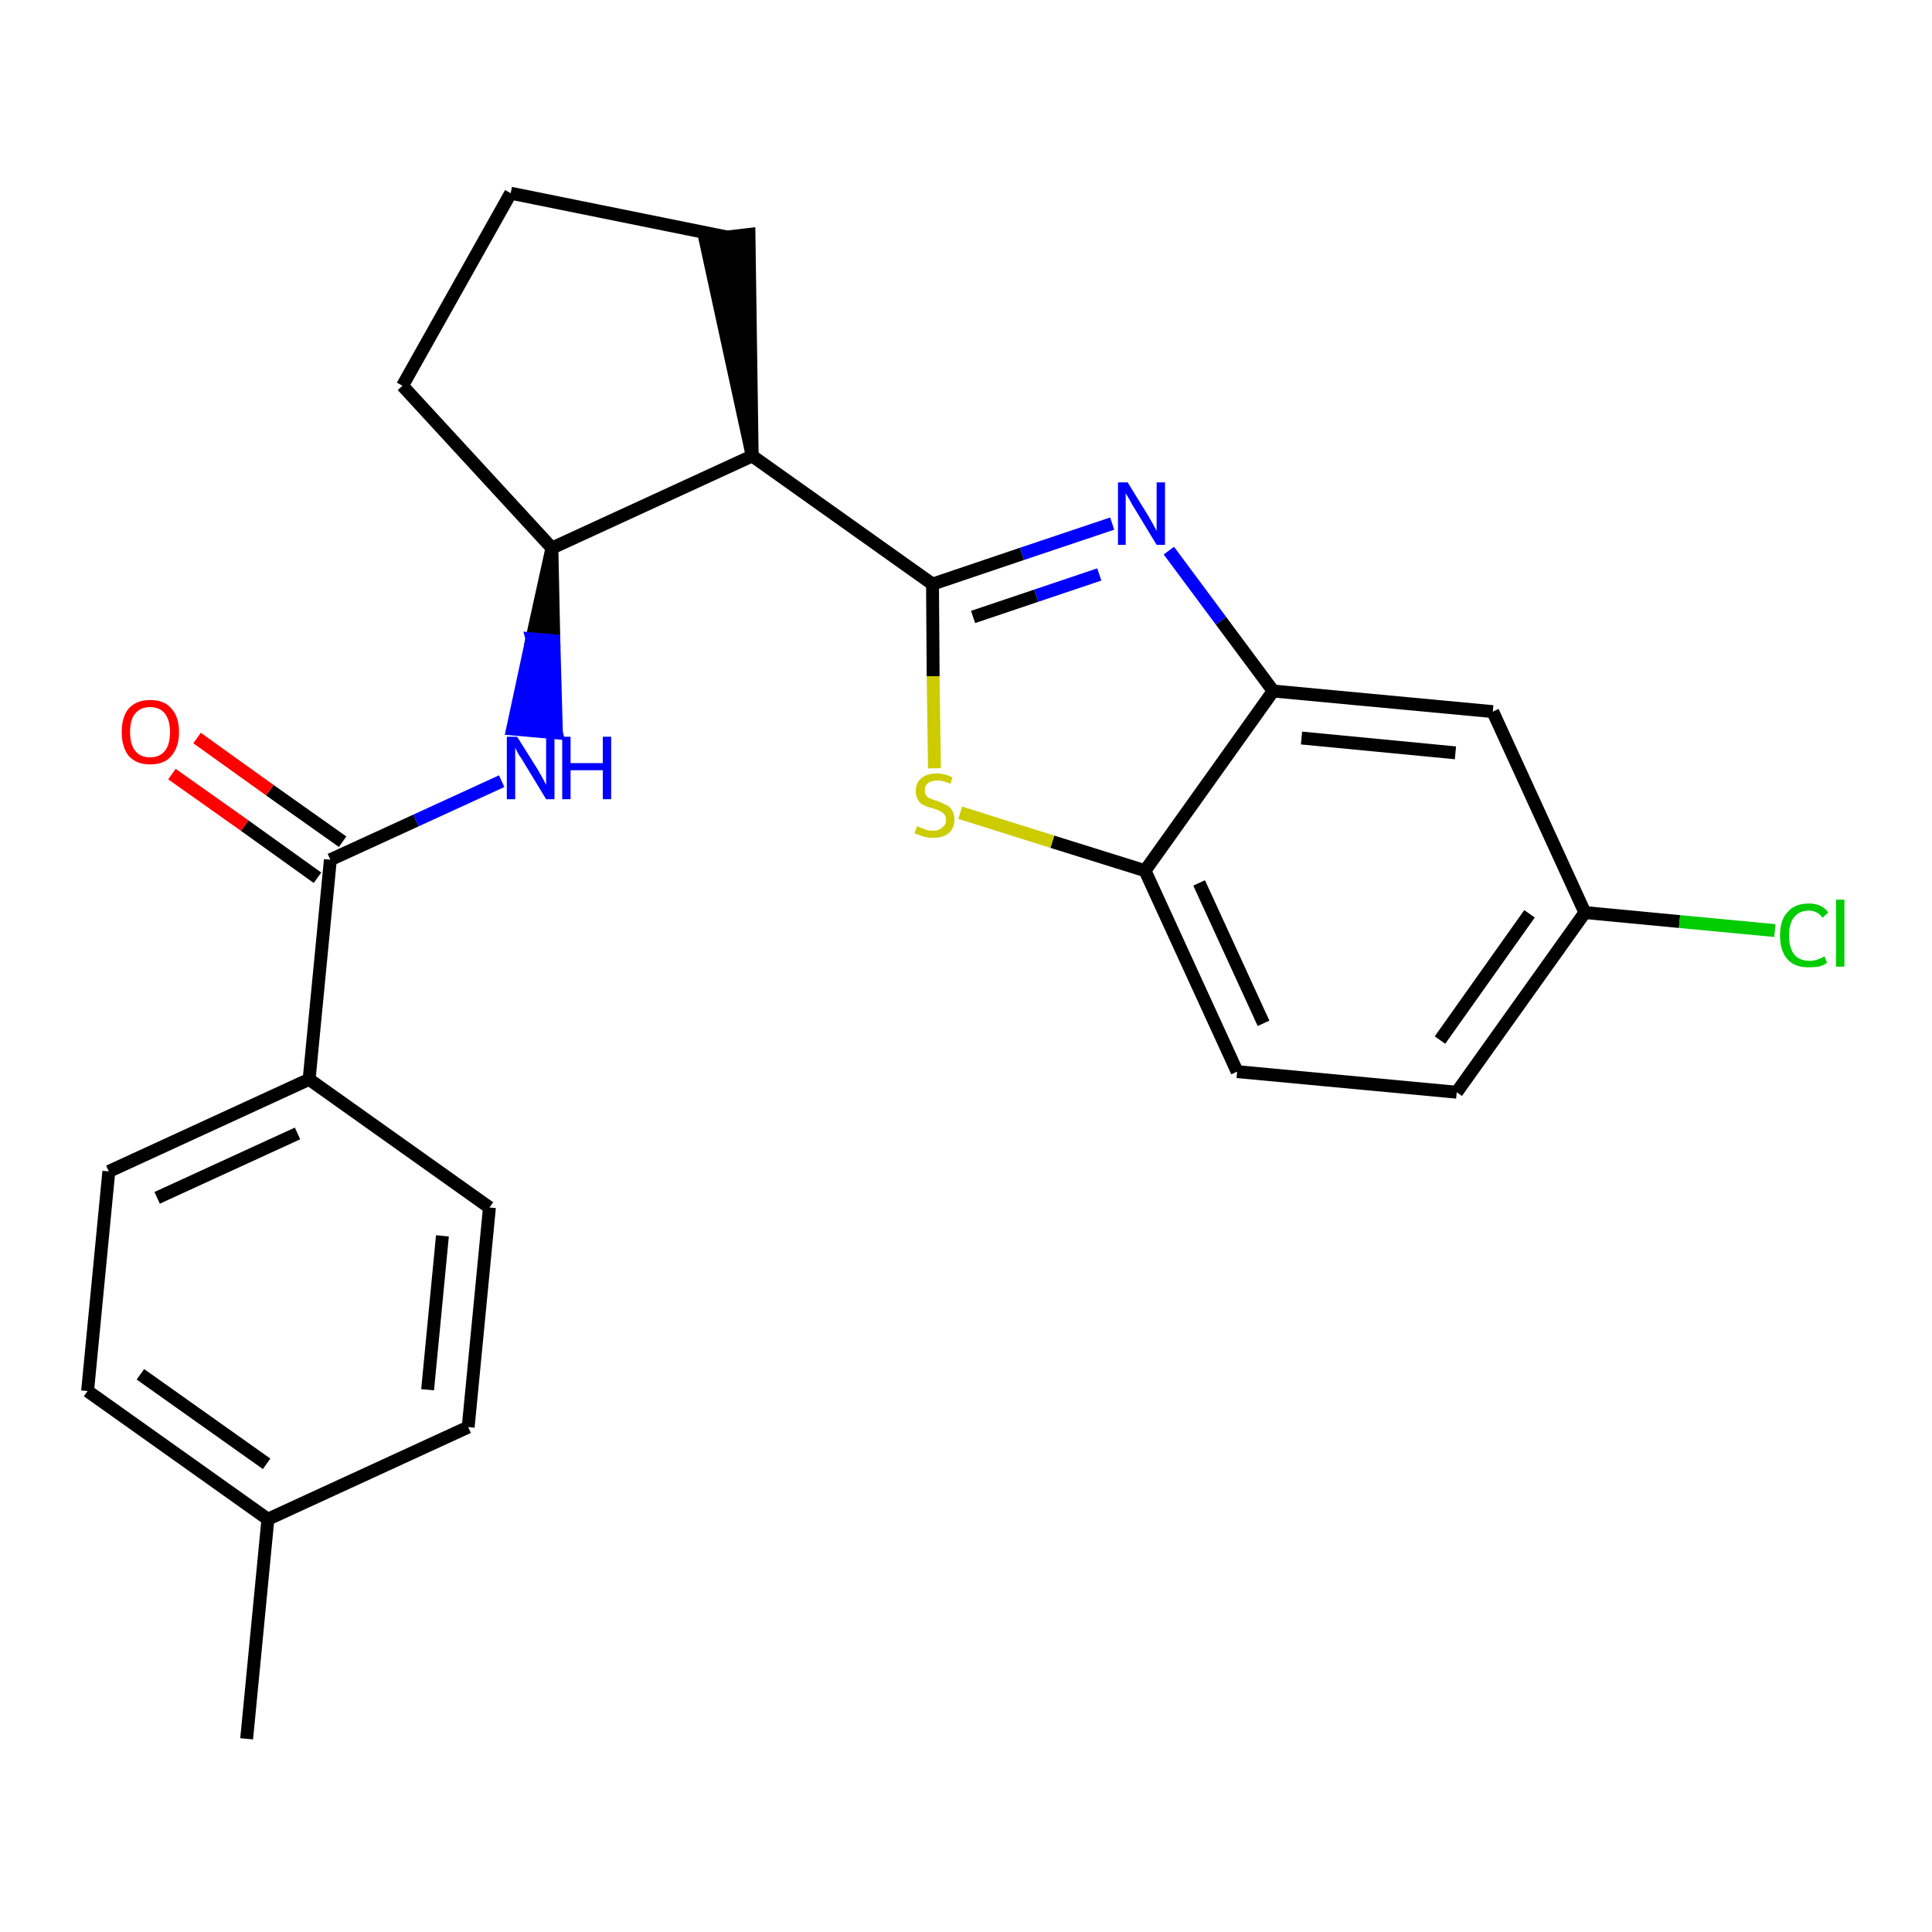 <?xml version='1.0' encoding='iso-8859-1'?>
<svg version='1.1' baseProfile='full'
              xmlns='http://www.w3.org/2000/svg'
                      xmlns:rdkit='http://www.rdkit.org/xml'
                      xmlns:xlink='http://www.w3.org/1999/xlink'
                  xml:space='preserve'
width='300px' height='300px' viewBox='0 0 300 300'>
<!-- END OF HEADER -->
<path class='bond-0 atom-0 atom-1' d='M 38.3,270.0 L 41.6,235.9' style='fill:none;fill-rule:evenodd;stroke:#000000;stroke-width:2.0px;stroke-linecap:butt;stroke-linejoin:miter;stroke-opacity:1' />
<path class='bond-1 atom-1 atom-2' d='M 41.6,235.9 L 13.6,216.0' style='fill:none;fill-rule:evenodd;stroke:#000000;stroke-width:2.0px;stroke-linecap:butt;stroke-linejoin:miter;stroke-opacity:1' />
<path class='bond-1 atom-1 atom-2' d='M 41.4,227.3 L 21.8,213.4' style='fill:none;fill-rule:evenodd;stroke:#000000;stroke-width:2.0px;stroke-linecap:butt;stroke-linejoin:miter;stroke-opacity:1' />
<path class='bond-24 atom-24 atom-1' d='M 72.7,221.6 L 41.6,235.9' style='fill:none;fill-rule:evenodd;stroke:#000000;stroke-width:2.0px;stroke-linecap:butt;stroke-linejoin:miter;stroke-opacity:1' />
<path class='bond-2 atom-2 atom-3' d='M 13.6,216.0 L 16.9,181.9' style='fill:none;fill-rule:evenodd;stroke:#000000;stroke-width:2.0px;stroke-linecap:butt;stroke-linejoin:miter;stroke-opacity:1' />
<path class='bond-3 atom-3 atom-4' d='M 16.9,181.9 L 48.0,167.6' style='fill:none;fill-rule:evenodd;stroke:#000000;stroke-width:2.0px;stroke-linecap:butt;stroke-linejoin:miter;stroke-opacity:1' />
<path class='bond-3 atom-3 atom-4' d='M 24.4,186.0 L 46.2,176.0' style='fill:none;fill-rule:evenodd;stroke:#000000;stroke-width:2.0px;stroke-linecap:butt;stroke-linejoin:miter;stroke-opacity:1' />
<path class='bond-4 atom-4 atom-5' d='M 48.0,167.6 L 51.3,133.5' style='fill:none;fill-rule:evenodd;stroke:#000000;stroke-width:2.0px;stroke-linecap:butt;stroke-linejoin:miter;stroke-opacity:1' />
<path class='bond-22 atom-4 atom-23' d='M 48.0,167.6 L 76.0,187.5' style='fill:none;fill-rule:evenodd;stroke:#000000;stroke-width:2.0px;stroke-linecap:butt;stroke-linejoin:miter;stroke-opacity:1' />
<path class='bond-5 atom-5 atom-6' d='M 53.2,130.7 L 41.9,122.7' style='fill:none;fill-rule:evenodd;stroke:#000000;stroke-width:2.0px;stroke-linecap:butt;stroke-linejoin:miter;stroke-opacity:1' />
<path class='bond-5 atom-5 atom-6' d='M 41.9,122.7 L 30.6,114.6' style='fill:none;fill-rule:evenodd;stroke:#FF0000;stroke-width:2.0px;stroke-linecap:butt;stroke-linejoin:miter;stroke-opacity:1' />
<path class='bond-5 atom-5 atom-6' d='M 49.3,136.3 L 38.0,128.2' style='fill:none;fill-rule:evenodd;stroke:#000000;stroke-width:2.0px;stroke-linecap:butt;stroke-linejoin:miter;stroke-opacity:1' />
<path class='bond-5 atom-5 atom-6' d='M 38.0,128.2 L 26.7,120.2' style='fill:none;fill-rule:evenodd;stroke:#FF0000;stroke-width:2.0px;stroke-linecap:butt;stroke-linejoin:miter;stroke-opacity:1' />
<path class='bond-6 atom-5 atom-7' d='M 51.3,133.5 L 64.6,127.4' style='fill:none;fill-rule:evenodd;stroke:#000000;stroke-width:2.0px;stroke-linecap:butt;stroke-linejoin:miter;stroke-opacity:1' />
<path class='bond-6 atom-5 atom-7' d='M 64.6,127.4 L 77.9,121.3' style='fill:none;fill-rule:evenodd;stroke:#0000FF;stroke-width:2.0px;stroke-linecap:butt;stroke-linejoin:miter;stroke-opacity:1' />
<path class='bond-7 atom-8 atom-7' d='M 85.7,85.1 L 82.6,99.2 L 86.0,99.5 Z' style='fill:#000000;fill-rule:evenodd;fill-opacity:1;stroke:#000000;stroke-width:2.0px;stroke-linecap:butt;stroke-linejoin:miter;stroke-opacity:1;' />
<path class='bond-7 atom-8 atom-7' d='M 82.6,99.2 L 86.4,113.8 L 79.6,113.2 Z' style='fill:#0000FF;fill-rule:evenodd;fill-opacity:1;stroke:#0000FF;stroke-width:2.0px;stroke-linecap:butt;stroke-linejoin:miter;stroke-opacity:1;' />
<path class='bond-7 atom-8 atom-7' d='M 82.6,99.2 L 86.0,99.5 L 86.4,113.8 Z' style='fill:#0000FF;fill-rule:evenodd;fill-opacity:1;stroke:#0000FF;stroke-width:2.0px;stroke-linecap:butt;stroke-linejoin:miter;stroke-opacity:1;' />
<path class='bond-8 atom-8 atom-9' d='M 85.7,85.1 L 62.5,59.9' style='fill:none;fill-rule:evenodd;stroke:#000000;stroke-width:2.0px;stroke-linecap:butt;stroke-linejoin:miter;stroke-opacity:1' />
<path class='bond-25 atom-12 atom-8' d='M 116.8,70.8 L 85.7,85.1' style='fill:none;fill-rule:evenodd;stroke:#000000;stroke-width:2.0px;stroke-linecap:butt;stroke-linejoin:miter;stroke-opacity:1' />
<path class='bond-9 atom-9 atom-10' d='M 62.5,59.9 L 79.3,30.0' style='fill:none;fill-rule:evenodd;stroke:#000000;stroke-width:2.0px;stroke-linecap:butt;stroke-linejoin:miter;stroke-opacity:1' />
<path class='bond-10 atom-10 atom-11' d='M 79.3,30.0 L 112.9,36.8' style='fill:none;fill-rule:evenodd;stroke:#000000;stroke-width:2.0px;stroke-linecap:butt;stroke-linejoin:miter;stroke-opacity:1' />
<path class='bond-11 atom-12 atom-11' d='M 116.8,70.8 L 116.3,36.4 L 109.5,37.2 Z' style='fill:#000000;fill-rule:evenodd;fill-opacity:1;stroke:#000000;stroke-width:2.0px;stroke-linecap:butt;stroke-linejoin:miter;stroke-opacity:1;' />
<path class='bond-12 atom-12 atom-13' d='M 116.8,70.8 L 144.8,90.7' style='fill:none;fill-rule:evenodd;stroke:#000000;stroke-width:2.0px;stroke-linecap:butt;stroke-linejoin:miter;stroke-opacity:1' />
<path class='bond-13 atom-13 atom-14' d='M 144.8,90.7 L 158.7,86.0' style='fill:none;fill-rule:evenodd;stroke:#000000;stroke-width:2.0px;stroke-linecap:butt;stroke-linejoin:miter;stroke-opacity:1' />
<path class='bond-13 atom-13 atom-14' d='M 158.7,86.0 L 172.7,81.3' style='fill:none;fill-rule:evenodd;stroke:#0000FF;stroke-width:2.0px;stroke-linecap:butt;stroke-linejoin:miter;stroke-opacity:1' />
<path class='bond-13 atom-13 atom-14' d='M 151.1,95.8 L 160.9,92.5' style='fill:none;fill-rule:evenodd;stroke:#000000;stroke-width:2.0px;stroke-linecap:butt;stroke-linejoin:miter;stroke-opacity:1' />
<path class='bond-13 atom-13 atom-14' d='M 160.9,92.5 L 170.7,89.2' style='fill:none;fill-rule:evenodd;stroke:#0000FF;stroke-width:2.0px;stroke-linecap:butt;stroke-linejoin:miter;stroke-opacity:1' />
<path class='bond-26 atom-22 atom-13' d='M 145.1,119.3 L 144.9,105.0' style='fill:none;fill-rule:evenodd;stroke:#CCCC00;stroke-width:2.0px;stroke-linecap:butt;stroke-linejoin:miter;stroke-opacity:1' />
<path class='bond-26 atom-22 atom-13' d='M 144.9,105.0 L 144.8,90.7' style='fill:none;fill-rule:evenodd;stroke:#000000;stroke-width:2.0px;stroke-linecap:butt;stroke-linejoin:miter;stroke-opacity:1' />
<path class='bond-14 atom-14 atom-15' d='M 181.5,85.5 L 189.6,96.4' style='fill:none;fill-rule:evenodd;stroke:#0000FF;stroke-width:2.0px;stroke-linecap:butt;stroke-linejoin:miter;stroke-opacity:1' />
<path class='bond-14 atom-14 atom-15' d='M 189.6,96.4 L 197.7,107.3' style='fill:none;fill-rule:evenodd;stroke:#000000;stroke-width:2.0px;stroke-linecap:butt;stroke-linejoin:miter;stroke-opacity:1' />
<path class='bond-15 atom-15 atom-16' d='M 197.7,107.3 L 231.8,110.5' style='fill:none;fill-rule:evenodd;stroke:#000000;stroke-width:2.0px;stroke-linecap:butt;stroke-linejoin:miter;stroke-opacity:1' />
<path class='bond-15 atom-15 atom-16' d='M 202.1,114.6 L 226.0,116.9' style='fill:none;fill-rule:evenodd;stroke:#000000;stroke-width:2.0px;stroke-linecap:butt;stroke-linejoin:miter;stroke-opacity:1' />
<path class='bond-27 atom-21 atom-15' d='M 177.8,135.2 L 197.7,107.3' style='fill:none;fill-rule:evenodd;stroke:#000000;stroke-width:2.0px;stroke-linecap:butt;stroke-linejoin:miter;stroke-opacity:1' />
<path class='bond-16 atom-16 atom-17' d='M 231.8,110.5 L 246.1,141.7' style='fill:none;fill-rule:evenodd;stroke:#000000;stroke-width:2.0px;stroke-linecap:butt;stroke-linejoin:miter;stroke-opacity:1' />
<path class='bond-17 atom-17 atom-18' d='M 246.1,141.7 L 260.8,143.1' style='fill:none;fill-rule:evenodd;stroke:#000000;stroke-width:2.0px;stroke-linecap:butt;stroke-linejoin:miter;stroke-opacity:1' />
<path class='bond-17 atom-17 atom-18' d='M 260.8,143.1 L 275.6,144.5' style='fill:none;fill-rule:evenodd;stroke:#00CC00;stroke-width:2.0px;stroke-linecap:butt;stroke-linejoin:miter;stroke-opacity:1' />
<path class='bond-18 atom-17 atom-19' d='M 246.1,141.7 L 226.2,169.6' style='fill:none;fill-rule:evenodd;stroke:#000000;stroke-width:2.0px;stroke-linecap:butt;stroke-linejoin:miter;stroke-opacity:1' />
<path class='bond-18 atom-17 atom-19' d='M 237.5,141.9 L 223.6,161.5' style='fill:none;fill-rule:evenodd;stroke:#000000;stroke-width:2.0px;stroke-linecap:butt;stroke-linejoin:miter;stroke-opacity:1' />
<path class='bond-19 atom-19 atom-20' d='M 226.2,169.6 L 192.1,166.4' style='fill:none;fill-rule:evenodd;stroke:#000000;stroke-width:2.0px;stroke-linecap:butt;stroke-linejoin:miter;stroke-opacity:1' />
<path class='bond-20 atom-20 atom-21' d='M 192.1,166.4 L 177.8,135.2' style='fill:none;fill-rule:evenodd;stroke:#000000;stroke-width:2.0px;stroke-linecap:butt;stroke-linejoin:miter;stroke-opacity:1' />
<path class='bond-20 atom-20 atom-21' d='M 196.2,158.9 L 186.2,137.1' style='fill:none;fill-rule:evenodd;stroke:#000000;stroke-width:2.0px;stroke-linecap:butt;stroke-linejoin:miter;stroke-opacity:1' />
<path class='bond-21 atom-21 atom-22' d='M 177.8,135.2 L 163.4,130.7' style='fill:none;fill-rule:evenodd;stroke:#000000;stroke-width:2.0px;stroke-linecap:butt;stroke-linejoin:miter;stroke-opacity:1' />
<path class='bond-21 atom-21 atom-22' d='M 163.4,130.7 L 149.1,126.2' style='fill:none;fill-rule:evenodd;stroke:#CCCC00;stroke-width:2.0px;stroke-linecap:butt;stroke-linejoin:miter;stroke-opacity:1' />
<path class='bond-23 atom-23 atom-24' d='M 76.0,187.5 L 72.7,221.6' style='fill:none;fill-rule:evenodd;stroke:#000000;stroke-width:2.0px;stroke-linecap:butt;stroke-linejoin:miter;stroke-opacity:1' />
<path class='bond-23 atom-23 atom-24' d='M 68.7,191.9 L 66.4,215.8' style='fill:none;fill-rule:evenodd;stroke:#000000;stroke-width:2.0px;stroke-linecap:butt;stroke-linejoin:miter;stroke-opacity:1' />
<path  class='atom-6' d='M 18.9 113.7
Q 18.9 111.3, 20.0 110.0
Q 21.2 108.7, 23.3 108.7
Q 25.5 108.7, 26.6 110.0
Q 27.8 111.3, 27.8 113.7
Q 27.8 116.0, 26.6 117.4
Q 25.5 118.7, 23.3 118.7
Q 21.2 118.7, 20.0 117.4
Q 18.9 116.0, 18.9 113.7
M 23.3 117.6
Q 24.8 117.6, 25.6 116.6
Q 26.4 115.6, 26.4 113.7
Q 26.4 111.8, 25.6 110.8
Q 24.8 109.8, 23.3 109.8
Q 21.8 109.8, 21.0 110.8
Q 20.2 111.7, 20.2 113.7
Q 20.2 115.6, 21.0 116.6
Q 21.8 117.6, 23.3 117.6
' fill='#FF0000'/>
<path  class='atom-7' d='M 80.3 114.4
L 83.5 119.5
Q 83.8 120.0, 84.3 120.9
Q 84.8 121.9, 84.8 121.9
L 84.8 114.4
L 86.1 114.4
L 86.1 124.1
L 84.8 124.1
L 81.4 118.5
Q 81.0 117.8, 80.5 117.1
Q 80.1 116.3, 80.0 116.1
L 80.0 124.1
L 78.7 124.1
L 78.7 114.4
L 80.3 114.4
' fill='#0000FF'/>
<path  class='atom-7' d='M 87.3 114.4
L 88.6 114.4
L 88.6 118.5
L 93.6 118.5
L 93.6 114.4
L 94.9 114.4
L 94.9 124.1
L 93.6 124.1
L 93.6 119.6
L 88.6 119.6
L 88.6 124.1
L 87.3 124.1
L 87.3 114.4
' fill='#0000FF'/>
<path  class='atom-14' d='M 175.1 74.9
L 178.3 80.1
Q 178.6 80.6, 179.1 81.5
Q 179.6 82.4, 179.6 82.5
L 179.6 74.9
L 180.9 74.9
L 180.9 84.6
L 179.6 84.6
L 176.2 79.0
Q 175.8 78.4, 175.4 77.6
Q 174.9 76.8, 174.8 76.6
L 174.8 84.6
L 173.6 84.6
L 173.6 74.9
L 175.1 74.9
' fill='#0000FF'/>
<path  class='atom-18' d='M 276.4 145.3
Q 276.4 142.8, 277.6 141.6
Q 278.7 140.3, 280.9 140.3
Q 282.9 140.3, 283.9 141.7
L 283.0 142.5
Q 282.2 141.4, 280.9 141.4
Q 279.4 141.4, 278.6 142.4
Q 277.8 143.4, 277.8 145.3
Q 277.8 147.2, 278.6 148.2
Q 279.4 149.2, 281.0 149.2
Q 282.1 149.2, 283.3 148.5
L 283.7 149.5
Q 283.2 149.9, 282.4 150.1
Q 281.7 150.2, 280.8 150.2
Q 278.7 150.2, 277.6 149.0
Q 276.4 147.7, 276.4 145.3
' fill='#00CC00'/>
<path  class='atom-18' d='M 285.1 139.7
L 286.4 139.7
L 286.4 150.1
L 285.1 150.1
L 285.1 139.7
' fill='#00CC00'/>
<path  class='atom-22' d='M 142.4 128.3
Q 142.5 128.3, 142.9 128.5
Q 143.4 128.7, 143.9 128.9
Q 144.4 129.0, 144.9 129.0
Q 145.8 129.0, 146.3 128.5
Q 146.9 128.1, 146.9 127.3
Q 146.9 126.8, 146.6 126.4
Q 146.3 126.1, 145.9 125.9
Q 145.5 125.7, 144.8 125.5
Q 144.0 125.3, 143.4 125.0
Q 142.9 124.8, 142.6 124.3
Q 142.2 123.7, 142.2 122.9
Q 142.2 121.6, 143.0 120.9
Q 143.9 120.1, 145.5 120.1
Q 146.6 120.1, 147.9 120.7
L 147.6 121.7
Q 146.4 121.2, 145.6 121.2
Q 144.6 121.2, 144.1 121.6
Q 143.6 122.0, 143.6 122.7
Q 143.6 123.2, 143.8 123.5
Q 144.1 123.9, 144.5 124.0
Q 144.9 124.2, 145.6 124.4
Q 146.4 124.7, 146.9 125.0
Q 147.5 125.2, 147.8 125.8
Q 148.2 126.3, 148.2 127.3
Q 148.2 128.6, 147.3 129.4
Q 146.4 130.1, 144.9 130.1
Q 144.1 130.1, 143.4 129.9
Q 142.8 129.7, 142.0 129.4
L 142.4 128.3
' fill='#CCCC00'/>
</svg>
